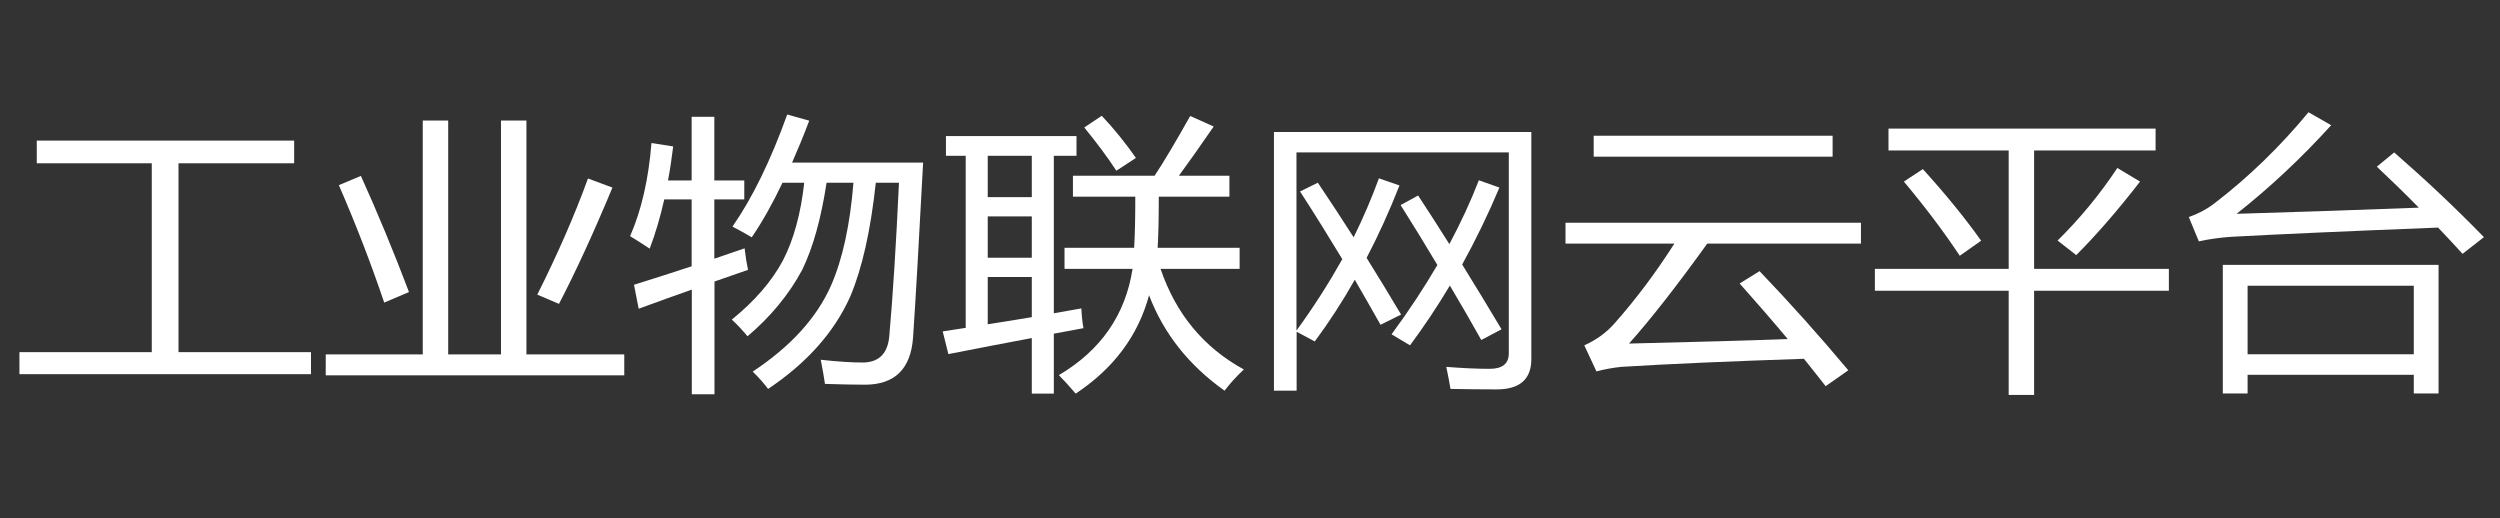 <svg id="svg2" xmlns:rdf="http://www.w3.org/1999/02/22-rdf-syntax-ns#" xmlns="http://www.w3.org/2000/svg" height="320" width="1543.4" version="1.1" xmlns:cc="http://creativecommons.org/ns#" xmlns:dc="http://purl.org/dc/elements/1.1/" viewBox="0 0 1543.427 320">
<rect x="0" y="0" width="1543.427" height="320" fill="#333333" stroke="none"/>
<g id="layer1" transform="translate(0 -732.36)">
	<g id="text4279" transform="translate(0 732.36)">
		<g id="g9352">
			<g enable-background="new    ">
				<path fill="#FFFFFF" d="M12,217.4h81.7V100.8H22.7v-14h158.9v14h-71.4v116.6H192V231H12V217.4z"/>
				<path fill="#FFFFFF" d="M201.1,218.8H261V74.4h15.7v144.4h32.6V74.4H325v144.4h60.4v12.9H201.1V218.8z M222.8,108.6
					c10.2,22.5,20.1,46.4,29.7,71.7l-15.3,6.5c-8.3-24.6-17.7-48.8-28-72.5L222.8,108.6z M331.7,181.9
					c12.4-24.7,22.9-48.6,31.3-71.7l15.1,5.6c-11.6,27.9-22.6,51.8-33,71.8L331.7,181.9z"/>
				<path fill="#FFFFFF" d="M391.4,175.8c11.4-3.6,23.3-7.3,35.6-11.4v-41.3h-16.9c-2.5,11.1-5.5,21.2-9,30.4c-4-2.7-8-5.2-12.1-7.7
					c7-16,11.4-35.1,13.2-57.5l13.4,2.1c-0.9,7.3-1.9,14.3-3.2,21H427V72.1h14v39.3h18.5v11.7H441v36.6c6.1-2.1,12.3-4.2,18.7-6.4
					c0.6,5.1,1.3,9.6,2.1,13.3c-6.2,2.1-13.1,4.5-20.7,7.2v69.6h-14v-64.6c-9.9,3.5-20.9,7.4-32.8,11.8L391.4,175.8z M452.2,139.9
					c12.3-17.7,23.6-40.8,33.8-69.2l13.6,3.8c-3.5,9.3-7.1,17.9-10.6,25.9h80.9c-2.5,47-4.5,82.9-6.2,107.9
					c-1.4,19.5-11.3,29.2-29.8,29.2c-7,0-15.2-0.2-24.6-0.5c-0.6-4.3-1.5-9.3-2.6-14.9c10.8,1.2,19.4,1.7,25.7,1.7
					c10.1,0,15.6-5.4,16.6-16.1c2.2-24.6,4.2-56.2,6-94.9h-14.3c-3.2,29.7-8.5,53.1-15.8,70.3c-9.9,22.1-26.9,41.1-50.7,57
					c-2.7-3.6-5.9-7.2-9.5-10.7c23.3-15.4,39.4-33,48.3-53c7.2-16.4,11.8-37.6,13.9-63.6h-16.6c-3.4,22.3-8.4,40.1-15,53.7
					c-8.2,15.3-19.5,29-33.8,41.1c-3.1-3.7-6.3-7.2-9.7-10.3c14.2-11.5,24.7-23.7,31.5-36.4c6.7-12.9,11.1-29,13.2-48.1h-13.4
					c-6.3,13.2-12.7,24.5-19,33.7C461,144.6,457,142.4,452.2,139.9z"/>
				<path fill="#FFFFFF" d="M582,204.6c4.7-0.7,9.4-1.4,14.2-2.2V96.2H584V84h80.6v12.2h-14v97.2c5.7-1,11.3-2,17-3
					c0.2,4.8,0.7,8.9,1.3,12.2c-5.9,1.1-12,2.2-18.3,3.4v37H637v-34.3c-16,3-33.1,6.3-51.5,9.9L582,204.6z M609.8,121.7H637V96.2
					h-27.2V121.7z M609.8,159.1H637v-25.5h-27.2V159.1z M637,195.8V171h-27.2v29.2C618.9,198.8,628,197.3,637,195.8z M657.1,153
					h43.1c0.5-8.5,0.7-19.1,0.7-31.6h-38.5v-12.9h50.4c5.6-8.4,12.9-20.7,22-36.9l14.5,6.5c-7.7,11.2-14.9,21.4-21.5,30.4H759v12.9
					h-43.6c0,12.6-0.2,23.2-0.7,31.6h50.6V166h-48.8c9.5,27.9,26.6,48.5,51.4,62.1c-4.5,4.2-8.5,8.6-11.9,13.1
					c-22.1-15.7-37.6-35.3-46.6-58.9c-6.8,25-21.9,45.2-45.3,60.7c-3.9-4.5-7.3-8.3-10.4-11.4c25.9-15.3,41.1-37.2,45.5-65.6h-42
					V153z M669.4,78.7l10.8-7.2c7.5,7.9,14.5,16.6,21.1,26l-12.1,7.9C684,97.4,677.4,88.5,669.4,78.7z"/>
				<path fill="#FFFFFF" d="M802.6,118.2l11-5.4c7.4,11,14.8,22.3,22.1,33.7c6-12.2,11.2-24.3,15.6-36.4l12.7,4.4
					c-6.2,15.7-12.9,30.6-20.3,44.7c7.1,11.4,14.2,23.1,21.3,35l-12.7,6.3c-5.2-9.2-10.5-18.5-15.9-27.8
					c-7.6,13.5-15.9,26.2-24.7,38.1l-11.2-6v36.4h-14V81.5h158.9v140.2c0,12.5-7.2,18.7-21.4,18.7c-8,0-17.5-0.1-28.5-0.3
					c-0.6-3.7-1.5-8.3-2.6-13.6c10.4,0.8,19.3,1.2,26.7,1.2c8,0,11.9-3.2,11.9-9.6V94.1H800.4v110c10.7-14.7,20.1-29.5,28.3-44.1
					C820.3,146.1,811.7,132.2,802.6,118.2z M864.7,126.6l10.8-5.9c6.2,9.4,12.6,19.4,19.3,30c7.1-13.3,13.2-26.5,18.2-39.4l12.7,4.5
					c-7,16.6-14.7,32.5-23,47.5c7.8,12.6,15.9,25.9,24.3,40l-12.5,6.6c-6.2-11.1-12.7-22.3-19.4-33.6c-7.7,12.9-15.9,25.2-24.6,36.9
					l-11.4-6.8c10.7-14.5,20.1-28.8,28.3-42.8C880.2,151.5,872.6,139.1,864.7,126.6z"/>
				<path fill="#FFFFFF" d="M1086.3,167.4c18.4,19.2,36.7,39.6,54.8,61.2l-14,9.8c-4.5-5.8-9-11.4-13.4-16.9
					c-44.6,1.5-82.3,3.1-113,5c-5.3,0.6-10.4,1.5-15.1,2.8l-7.5-16.1c7.5-3.4,13.7-7.9,18.6-13.5c13.4-15.1,25.7-31.6,37-49.3h-67.2
					v-12.9h182.4v12.9H1054c-18.7,26-34.8,46.6-48.3,61.7c42.4-1,75.1-1.9,98-2.8c-9.9-11.8-19.8-23.2-29.7-34.3L1086.3,167.4z
					 M983.9,83.8h147.5v12.9H983.9V83.8z"/>
				<path fill="#FFFFFF" d="M1157.5,166h82.6V92.9h-74.2V79.4h164.9v13.5h-75V166h83.2v13.5h-83.2v64.3h-15.7v-64.3h-82.6V166z
					 M1175.4,112.1l11.7-7.7c13.9,15.3,25.9,30,36,44.2l-13.2,9.3C1200.3,143.4,1188.8,128.1,1175.4,112.1z M1270.3,148.5
					c13.7-13.5,26-28.4,36.9-44.8l14,8.4c-14,18.1-27.2,33.2-39.4,45.4L1270.3,148.5z"/>
				<path fill="#FFFFFF" d="M1478.1,94.1c19.5,17,38,34.4,55.4,52.3l-13.2,10.3c-5-5.5-10-10.9-15.1-16.2
					c-55.8,2.2-98.5,4.1-127.9,5.7c-6.8,0.5-13.4,1.4-19.8,2.8l-6.2-15c5.7-2,10.9-4.7,15.5-8.2c21.3-16.3,40.7-35.1,58.4-56.5l14,8
					c-18.6,20.5-38.1,38.7-58.4,54.7c38.1-1.1,75.6-2.4,112.5-3.8c-8.5-8.7-17.2-17.1-25.9-25.3L1478.1,94.1z M1505.5,163.5v79.4
					h-15.3v-11.5h-102.6v11.5h-15.3v-79.4H1505.5z M1490.2,176.4h-102.6v42.3h102.6V176.4z"/>
			</g>
		</g>
	</g>
</g>
</svg>
